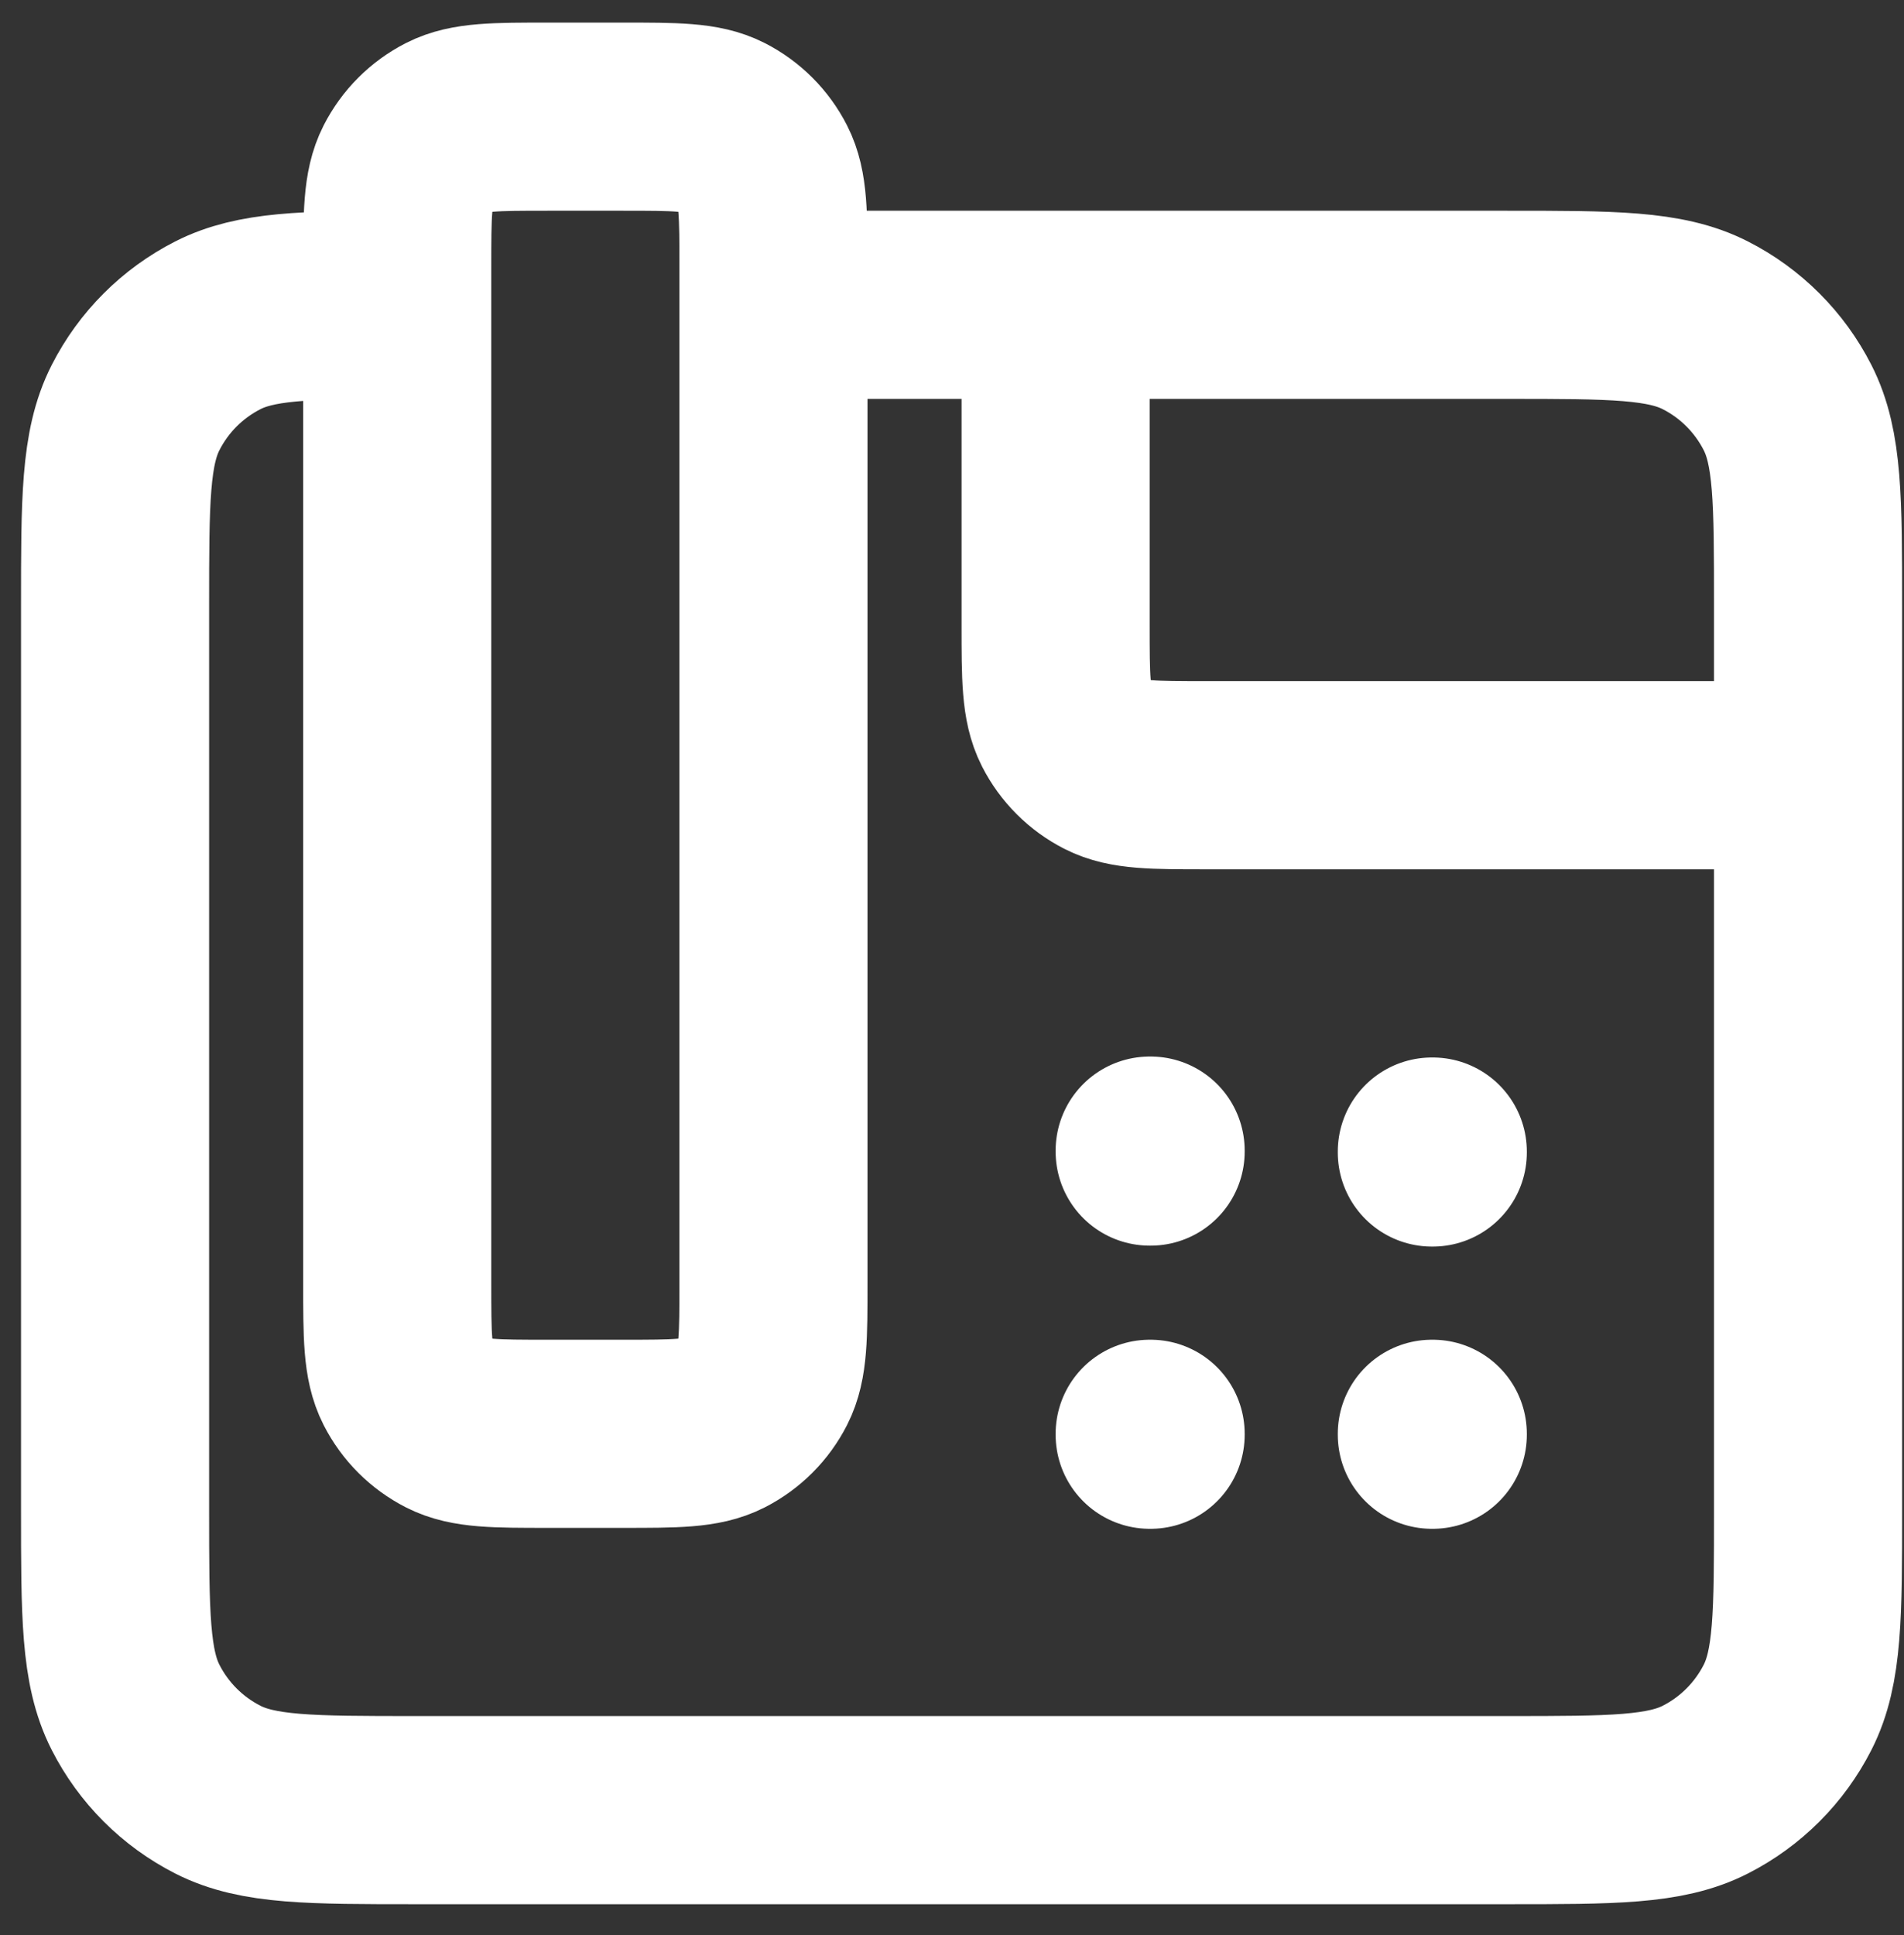 <svg width="62" height="63" viewBox="0 0 62 63" fill="none" xmlns="http://www.w3.org/2000/svg">
<rect x="0" y="0" width="62" height="63" fill="#333333" stroke="none"/>
<g clip-path="url(#clip0_944_37)">
<path d="M58.876 25.237H39.275C37.559 25.237 36.702 25.237 36.047 24.903C35.47 24.609 35.002 24.141 34.708 23.564C34.374 22.909 34.374 22.052 34.374 20.336V9.923M25.186 9.923H49.075C52.506 9.923 54.221 9.923 55.532 10.591C56.684 11.178 57.621 12.115 58.208 13.268C58.876 14.578 58.876 16.293 58.876 19.724V49.126C58.876 52.556 58.876 54.272 58.208 55.582C57.621 56.735 56.684 57.672 55.532 58.259C54.221 58.927 52.506 58.927 49.075 58.927H13.548C10.117 58.927 8.402 58.927 7.092 58.259C5.939 57.672 5.002 56.735 4.415 55.582C3.747 54.272 3.747 52.556 3.747 49.126V19.724C3.747 16.293 3.747 14.578 4.415 13.268C5.002 12.115 5.939 11.178 7.092 10.591C8.322 9.964 9.908 9.926 12.935 9.923M25.186 9.923V8.698C25.186 6.983 25.186 6.125 24.852 5.47C24.559 4.894 24.09 4.425 23.514 4.131C22.859 3.798 22.001 3.798 20.286 3.798H17.836C16.12 3.798 15.263 3.798 14.607 4.131C14.031 4.425 13.563 4.894 13.269 5.47C12.935 6.125 12.935 6.983 12.935 8.698V9.923M25.186 9.923V41.775C25.186 43.491 25.186 44.348 24.852 45.004C24.559 45.58 24.09 46.048 23.514 46.342C22.859 46.676 22.001 46.676 20.286 46.676H17.836C16.12 46.676 15.263 46.676 14.607 46.342C14.031 46.048 13.563 45.58 13.269 45.004C12.935 44.348 12.935 43.491 12.935 41.775V9.923M37.437 37.488H37.468V37.457H37.437V37.488ZM37.437 46.676H37.468V46.706H37.437V46.676ZM46.625 46.676H46.656V46.706H46.625V46.676ZM46.625 37.488H46.656V37.518H46.625V37.488Z" stroke="white" stroke-width="6.125" stroke-linecap="round" stroke-linejoin="round"/>
</g>
<defs>
<clipPath id="clip0_944_37">
<rect width="61.377" height="61.653" fill="white" transform="translate(0.623 0.674)"/>
</clipPath>
</defs>
</svg>
